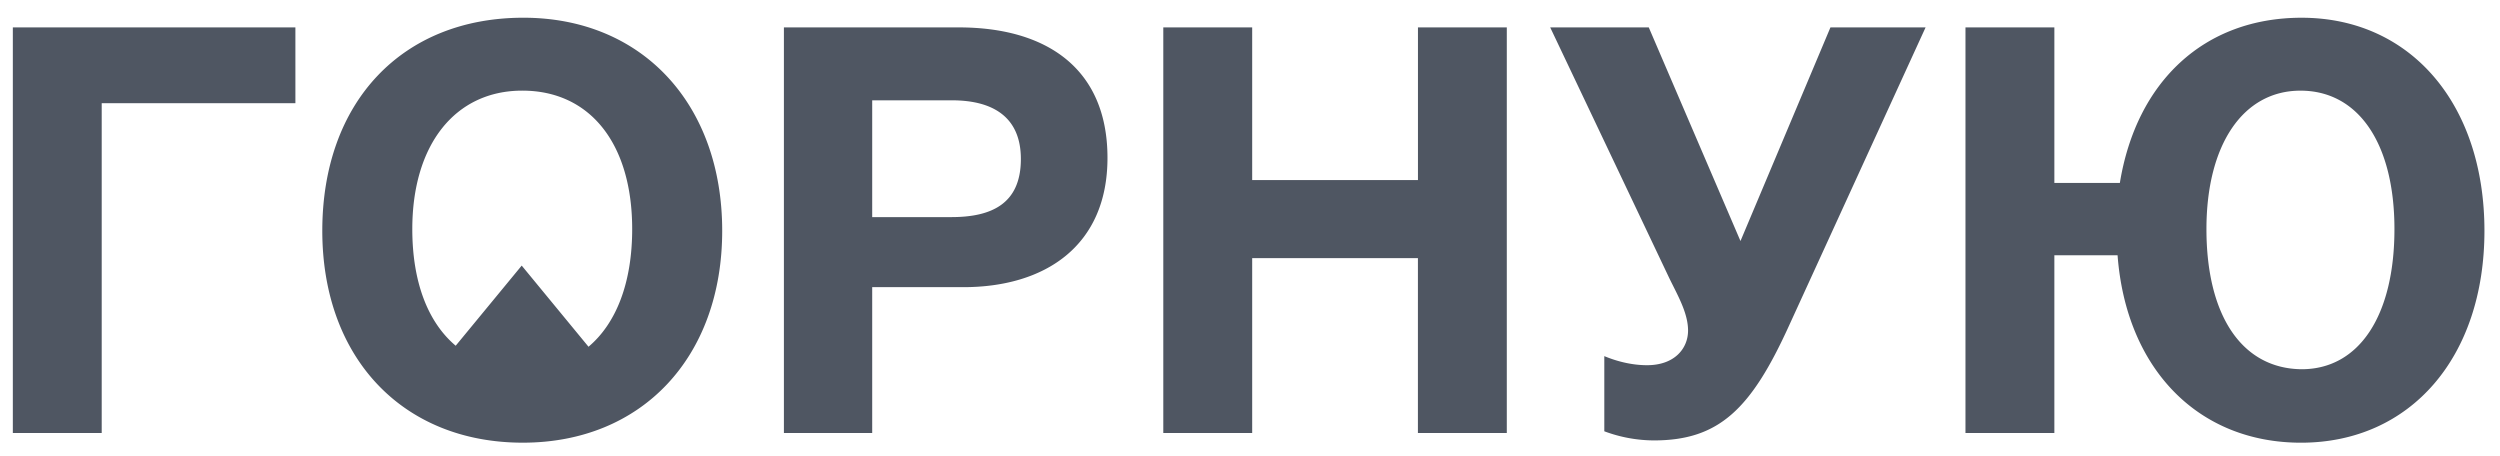 <svg width="126" height="23" fill="none" xmlns="http://www.w3.org/2000/svg"><path fill-rule="evenodd" clip-rule="evenodd" d="M16.244 11.631c0-6.488 4.02-10.738 10.135-10.738 5.971 0 10.02 4.336 10.02 10.738 0 6.374-4.049 10.68-10.049 10.68-6.058 0-10.106-4.277-10.106-10.68zm15.618-.086c0-4.307-2.124-6.977-5.54-6.977-3.389 0-5.542 2.728-5.542 6.977 0 2.674.787 4.7 2.187 5.88l3.327-4.039 3.367 4.09c1.405-1.183 2.201-3.24 2.201-5.931zM.647 1.381h14.241V5.2H5.126v16.623H.647V1.381zm38.862 0v20.442h4.45v-7.35h4.594c4.105 0 7.264-2.067 7.264-6.517 0-4.507-3.073-6.575-7.494-6.575h-8.814zm4.45 3.675h4.02c1.98 0 3.473.776 3.473 2.958 0 2.268-1.492 2.928-3.502 2.928h-3.991V5.056zm27.505-3.675h4.479v20.442h-4.48V13.01H63.11v8.814h-4.48V1.381h4.48v7.695h8.355V1.38zm9.394 20.356a7.23 7.23 0 002.498.46c3.302 0 4.91-1.608 6.805-5.771L97.05 1.38h-4.795L87.72 12.148 83.098 1.381H78.13l6 12.633c.064.132.131.266.2.402v.001c.362.721.748 1.49.748 2.239 0 .918-.69 1.75-2.067 1.75-.833 0-1.608-.229-2.154-.458v3.79zM106.841 9.22c.833-5.11 4.25-8.326 9.159-8.326 5.484 0 9.216 4.336 9.216 10.738 0 6.374-3.732 10.68-9.245 10.68-5.196 0-8.814-3.732-9.245-9.445h-3.186v8.957h-4.48V1.381h4.48V9.22h3.301zm13.839 2.326c0-4.307-1.809-6.977-4.737-6.977-2.9 0-4.738 2.728-4.738 6.977 0 4.393 1.809 7.034 4.795 7.063 2.9 0 4.68-2.699 4.68-7.063z" fill="#4F5662"/></svg>